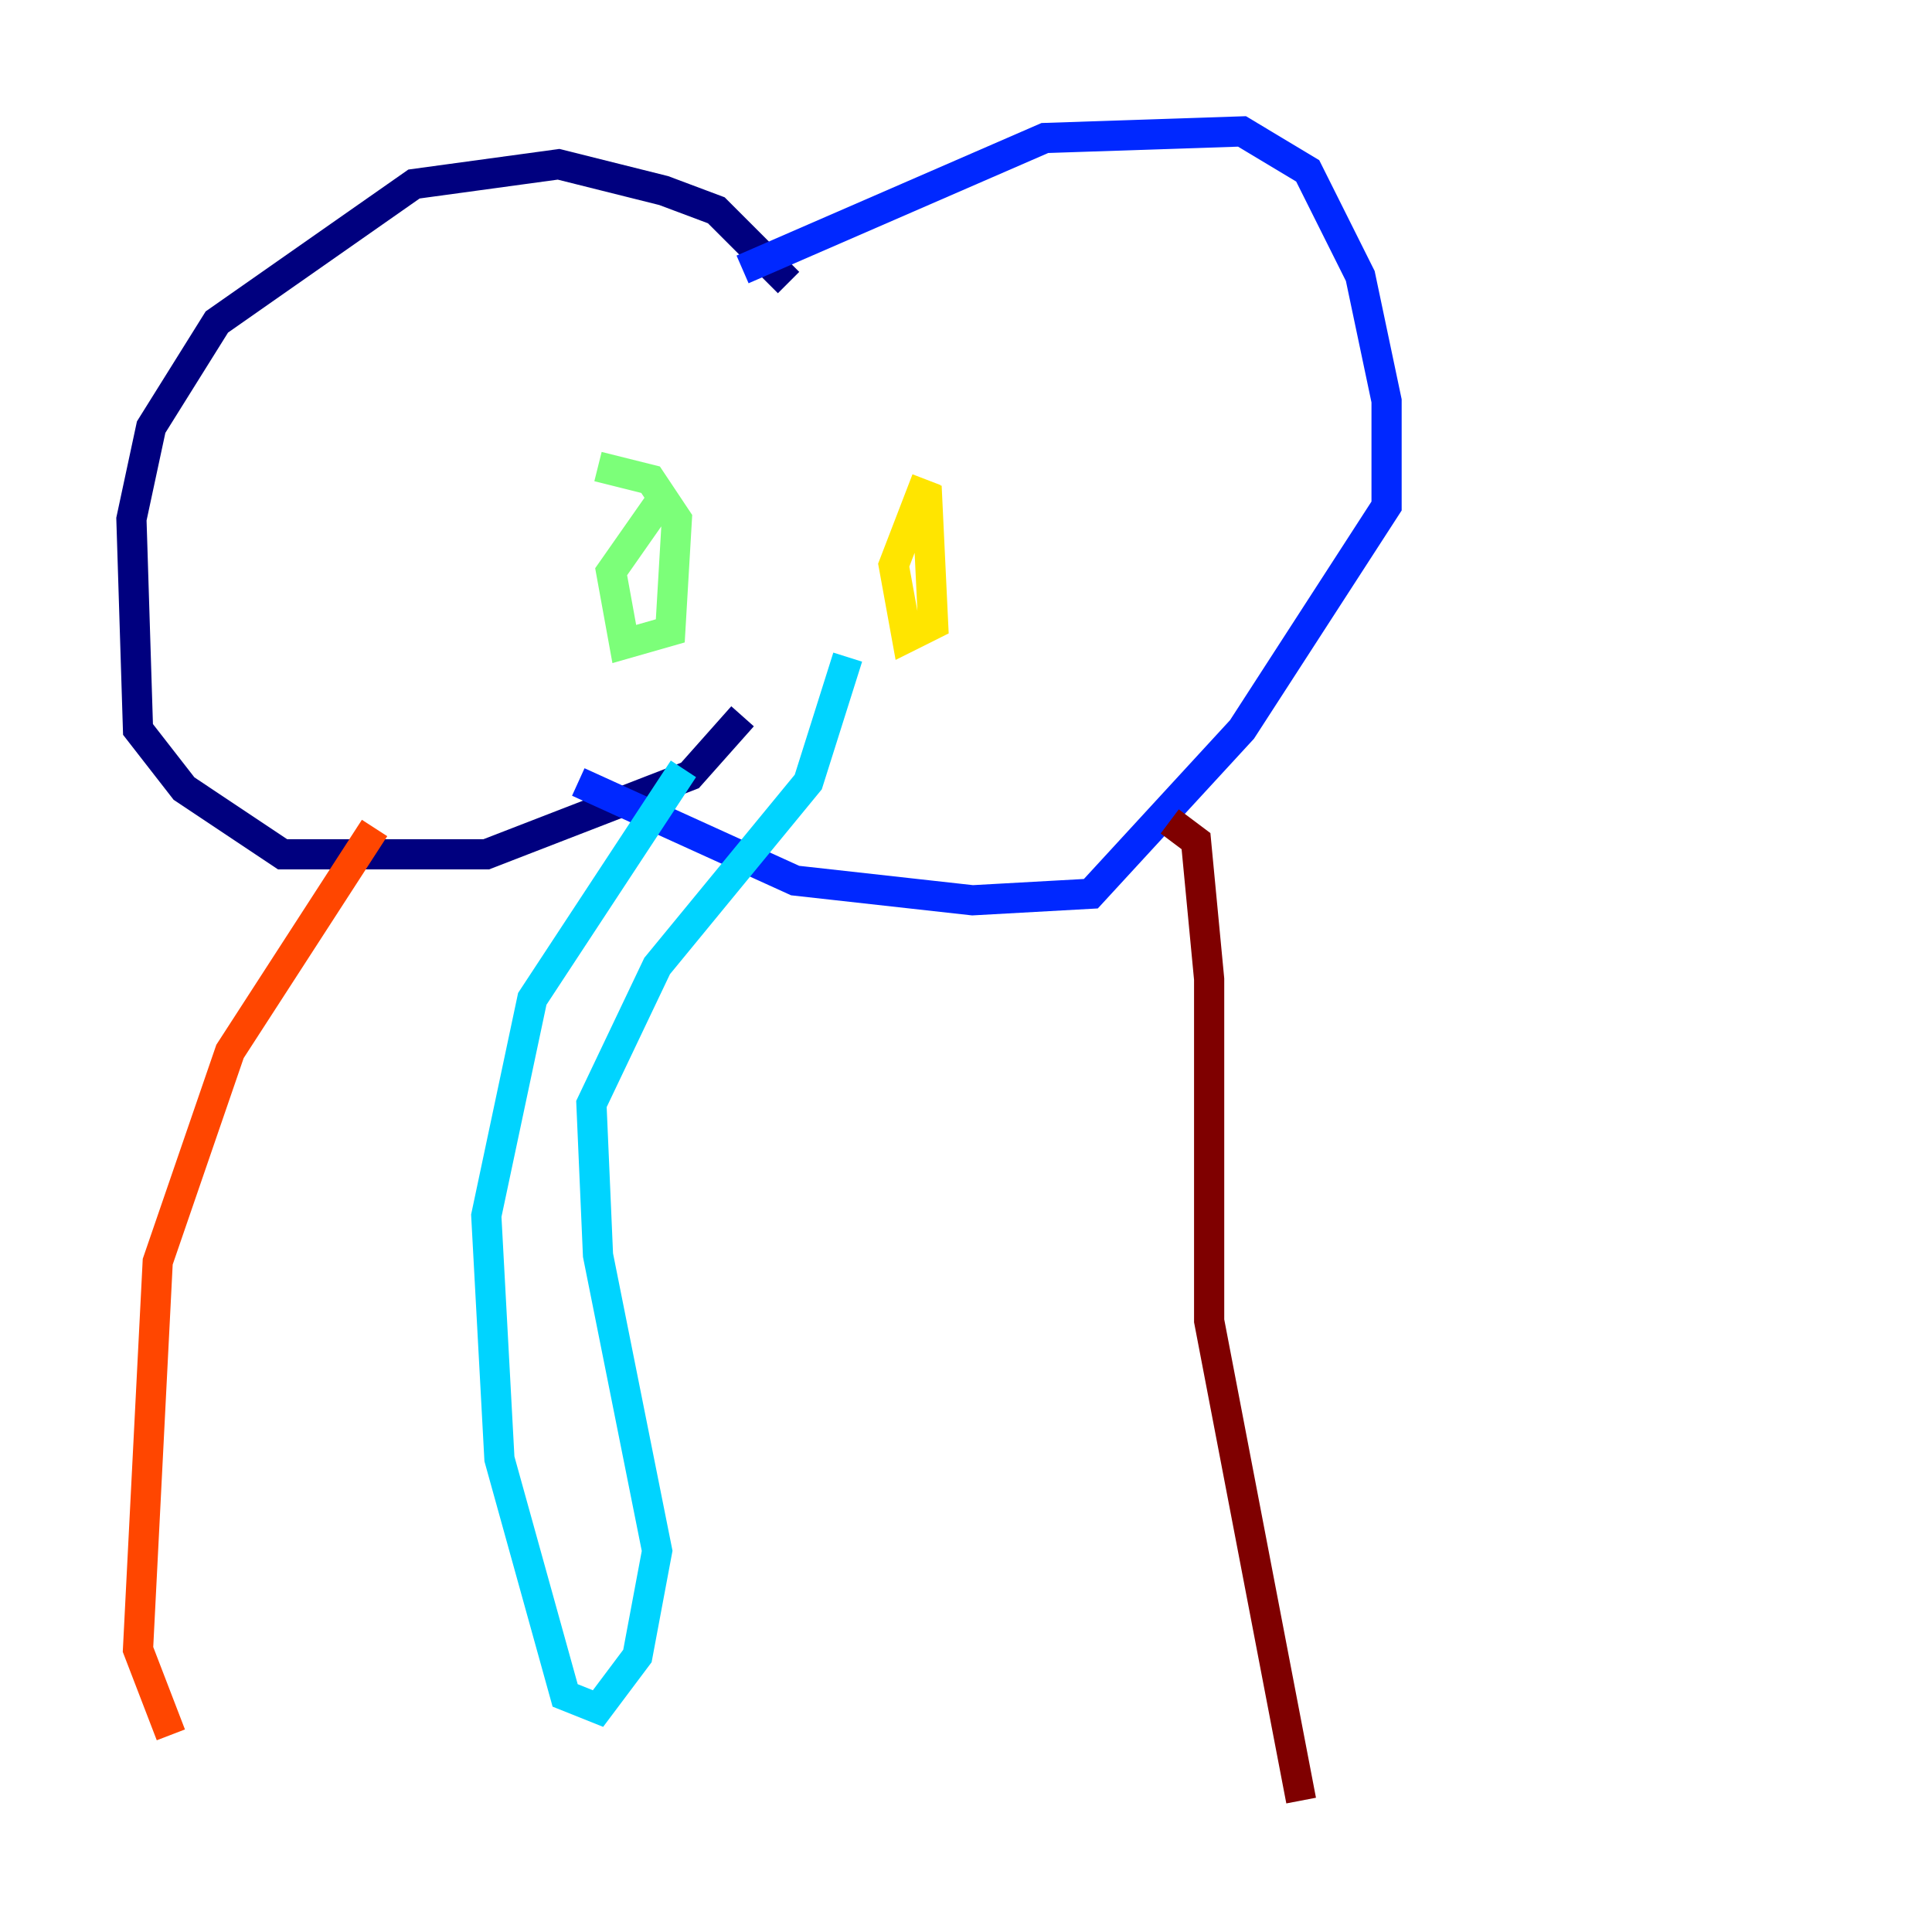<?xml version="1.0" encoding="utf-8" ?>
<svg baseProfile="tiny" height="128" version="1.2" viewBox="0,0,128,128" width="128" xmlns="http://www.w3.org/2000/svg" xmlns:ev="http://www.w3.org/2001/xml-events" xmlns:xlink="http://www.w3.org/1999/xlink"><defs /><polyline fill="none" points="52.245,18.721 47.456,13.932 43.973,12.626 37.007,10.884 27.429,12.191 14.367,21.333 10.014,28.299 8.707,34.395 9.143,48.327 12.191,52.245 18.721,56.599 32.218,56.599 45.714,51.374 49.197,47.456" stroke="#00007f" stroke-width="2" /><polyline fill="none" points="49.197,17.85 69.225,9.143 82.286,8.707 86.639,11.32 90.122,18.286 91.864,26.558 91.864,33.524 82.286,48.327 72.272,59.211 64.435,59.646 52.68,58.34 38.313,51.809" stroke="#0028ff" stroke-width="2" /><polyline fill="none" points="45.279,50.939 35.265,66.177 32.218,80.544 33.088,96.653 37.442,112.326 39.619,113.197 42.231,109.714 43.537,102.748 39.619,83.156 39.184,73.143 43.537,64.0 53.551,51.809 56.163,43.537" stroke="#00d4ff" stroke-width="2" /><polyline fill="none" points="43.537,33.524 40.49,37.878 41.361,42.667 44.408,41.796 44.843,34.395 43.102,31.782 39.619,30.912" stroke="#7cff79" stroke-width="2" /><polyline fill="none" points="61.388,31.782 59.211,37.442 60.082,42.231 61.823,41.361 61.388,32.218" stroke="#ffe500" stroke-width="2" /><polyline fill="none" points="24.816,54.857 15.238,69.66 10.449,83.592 9.143,109.279 11.32,114.939" stroke="#ff4600" stroke-width="2" /><polyline fill="none" points="77.497,54.422 79.238,55.728 80.109,64.871 80.109,87.51 86.204,119.293" stroke="#7f0000" stroke-width="2" /></svg>